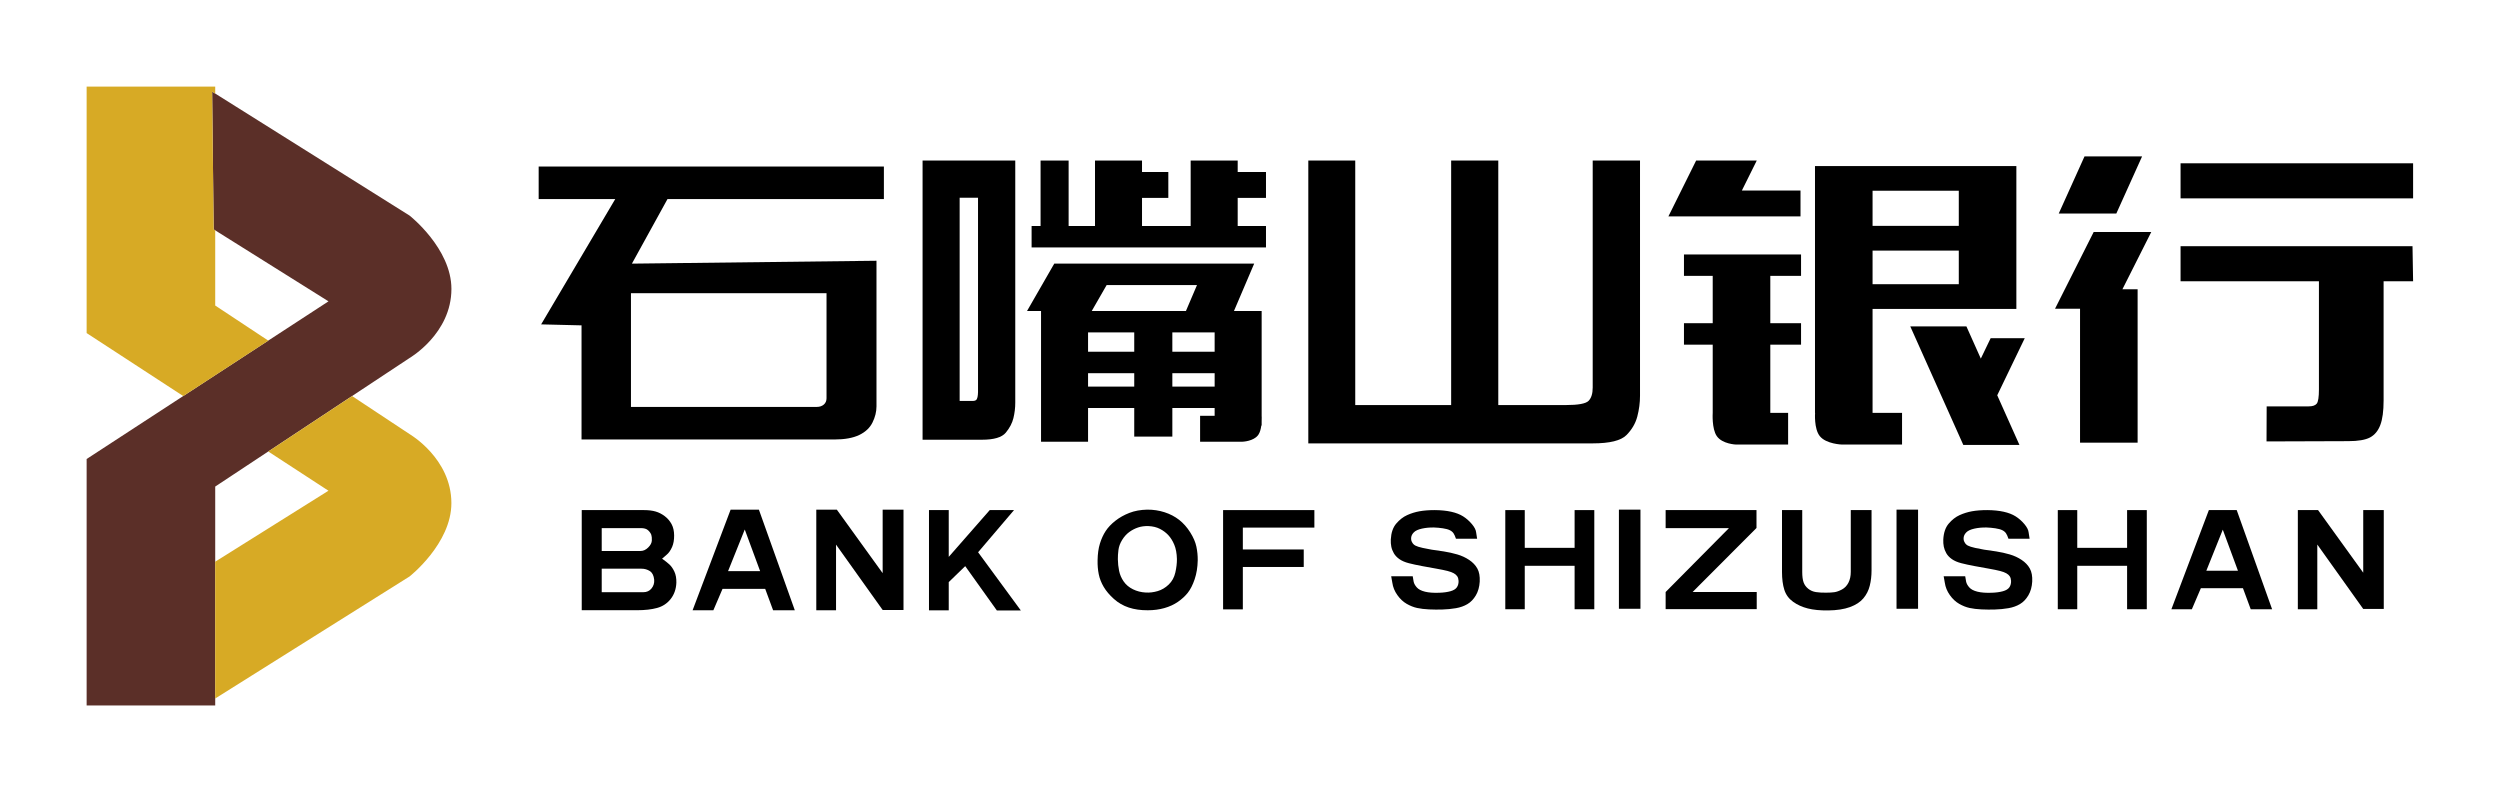 <svg width="404" height="128" viewBox="0 0 404 128" fill="none" xmlns="http://www.w3.org/2000/svg">
<path d="M105.288 95.094C104.96 95.499 104.518 95.7 103.963 95.7H97.238V91.902H103.673C104.169 91.902 104.617 92.031 105.017 92.289C105.417 92.547 105.65 93.014 105.717 93.691C105.759 94.223 105.616 94.69 105.288 95.094ZM97.238 85.343H103.584C104.097 85.343 104.48 85.46 104.733 85.694C104.985 85.928 105.157 86.171 105.25 86.424C105.325 86.654 105.355 86.962 105.338 87.345C105.322 87.729 105.123 88.107 104.745 88.478C104.367 88.851 103.963 89.037 103.534 89.037H97.238V85.343ZM108.165 91.207C107.854 90.923 107.462 90.615 106.992 90.285L107.723 89.652C108.068 89.375 108.367 88.95 108.619 88.374C108.838 87.867 108.945 87.252 108.94 86.531C108.936 85.81 108.797 85.197 108.524 84.694C108.251 84.192 107.885 83.765 107.427 83.416C106.968 83.066 106.476 82.815 105.95 82.661C105.425 82.508 104.8 82.431 104.077 82.431H94.008V98.611H102.978C104.224 98.611 105.294 98.488 106.19 98.243C107.086 97.998 107.817 97.514 108.385 96.792C108.953 96.071 109.258 95.195 109.3 94.167C109.317 93.459 109.21 92.861 108.979 92.37C108.747 91.878 108.476 91.491 108.165 91.207Z" fill="black"/>
<path d="M117.653 92.3L120.353 85.568L122.838 92.3H117.653ZM118.069 82.357L111.924 98.618H115.28L116.757 95.166H123.659L124.933 98.618H128.441L122.637 82.357H118.069Z" fill="black"/>
<path d="M142.637 92.622L135.23 82.357H131.912V98.618H135.104V88.008L142.637 98.572H146.006V82.357H142.637V92.622Z" fill="black"/>
<path d="M163.865 82.431H159.941L153.316 89.992V82.431H150.124V98.635H153.316V94.067L155.979 91.489L161.089 98.646H164.963L158.061 89.244L163.865 82.431Z" fill="black"/>
<path d="M189.935 92.515C189.757 93.303 189.399 93.953 188.863 94.464C188.328 94.976 187.734 95.328 187.082 95.52C186.43 95.713 185.788 95.792 185.157 95.754C184.409 95.716 183.718 95.54 183.083 95.226C182.447 94.911 181.947 94.489 181.582 93.959C181.216 93.429 180.971 92.858 180.847 92.249C180.722 91.639 180.655 91.016 180.647 90.38C180.639 89.918 180.67 89.414 180.741 88.868C180.812 88.323 181.009 87.788 181.333 87.26C181.656 86.733 182.036 86.31 182.472 85.988C182.908 85.666 183.383 85.418 183.899 85.244C184.413 85.069 184.982 84.993 185.606 85.017C186.303 85.047 186.916 85.197 187.443 85.466C187.97 85.734 188.425 86.076 188.808 86.488C189.189 86.901 189.509 87.415 189.766 88.033C190.023 88.651 190.165 89.418 190.19 90.334C190.198 91 190.113 91.728 189.935 92.515ZM192.339 86.028C191.828 85.217 191.232 84.545 190.552 84.01C189.87 83.477 189.083 83.066 188.191 82.778C187.297 82.491 186.366 82.351 185.394 82.358C184.314 82.38 183.351 82.556 182.504 82.886C181.656 83.216 180.902 83.64 180.243 84.158C179.582 84.678 179.061 85.228 178.679 85.811C178.296 86.395 177.987 87.067 177.751 87.829C177.514 88.59 177.387 89.497 177.37 90.55C177.354 91.345 177.416 92.093 177.558 92.793C177.699 93.495 177.967 94.178 178.361 94.845C178.755 95.512 179.303 96.158 180.005 96.787C180.707 97.417 181.509 97.88 182.411 98.179C183.311 98.478 184.335 98.625 185.481 98.618C186.444 98.618 187.339 98.5 188.165 98.264C188.991 98.03 189.723 97.693 190.358 97.253C190.994 96.814 191.525 96.324 191.953 95.782C192.381 95.24 192.749 94.518 193.055 93.612C193.363 92.707 193.529 91.686 193.553 90.55C193.562 89.808 193.49 89.071 193.336 88.34C193.182 87.609 192.85 86.839 192.339 86.028Z" fill="black"/>
<path d="M197.652 98.475H200.842V91.623H210.684V88.794H200.842V85.26H212.403V82.431H197.652V98.475Z" fill="black"/>
<path d="M237.421 90.487C236.841 90.098 236.2 89.802 235.5 89.597C234.799 89.393 234.069 89.23 233.306 89.109L231.354 88.826C230.932 88.758 230.449 88.663 229.906 88.543C229.363 88.422 228.969 88.297 228.725 88.168C228.48 88.04 228.296 87.847 228.172 87.59C228.056 87.387 228.015 87.139 228.048 86.847C228.081 86.557 228.226 86.28 228.482 86.021C228.739 85.759 229.172 85.561 229.782 85.424C230.391 85.289 231.047 85.228 231.752 85.243C232.216 85.259 232.689 85.302 233.17 85.374C233.65 85.446 234.023 85.548 234.288 85.68C234.554 85.812 234.755 85.98 234.891 86.184C235.028 86.388 235.158 86.68 235.283 87.058H238.702L238.54 86.014C238.499 85.621 238.266 85.175 237.844 84.677C237.421 84.177 236.951 83.766 236.433 83.44C235.915 83.115 235.275 82.868 234.512 82.698C233.749 82.528 232.867 82.44 231.865 82.431C230.919 82.431 230.099 82.494 229.403 82.619C228.706 82.744 228.037 82.951 227.395 83.242C226.753 83.533 226.166 83.988 225.636 84.609C225.105 85.228 224.811 86.087 224.753 87.182C224.736 87.598 224.763 87.983 224.834 88.339C224.904 88.694 225.041 89.049 225.244 89.405C225.447 89.76 225.749 90.078 226.145 90.357C226.544 90.637 227.053 90.856 227.675 91.014C228.296 91.174 228.982 91.322 229.732 91.463C230.482 91.602 231.264 91.744 232.076 91.888C232.888 92.031 233.505 92.158 233.928 92.268C234.35 92.377 234.686 92.502 234.935 92.641C235.183 92.781 235.37 92.946 235.495 93.134C235.619 93.324 235.688 93.566 235.705 93.861C235.722 94.26 235.633 94.607 235.438 94.897C235.243 95.189 234.893 95.404 234.388 95.544C233.882 95.683 233.29 95.765 232.61 95.787C231.673 95.826 230.899 95.769 230.285 95.618C229.671 95.467 229.229 95.236 228.955 94.925C228.681 94.616 228.511 94.309 228.446 94.007C228.379 93.706 228.329 93.411 228.296 93.123H224.815L225.002 94.178C225.101 94.88 225.371 95.542 225.81 96.162C226.249 96.782 226.753 97.254 227.32 97.579C227.888 97.904 228.449 98.127 229.005 98.248C229.56 98.369 230.204 98.446 230.938 98.48C231.671 98.514 232.387 98.52 233.082 98.498C233.853 98.475 234.587 98.403 235.283 98.282C235.979 98.161 236.596 97.942 237.135 97.624C237.674 97.307 238.127 96.836 238.497 96.213C238.865 95.589 239.074 94.846 239.124 93.985C239.166 93.116 239.037 92.413 238.739 91.876C238.44 91.339 238.001 90.876 237.421 90.487Z" fill="black"/>
<path d="M254.456 88.531H246.4V82.431H243.256V98.452H246.4V91.433H254.456V98.452H257.639V82.431H254.456V88.531Z" fill="black"/>
<path d="M265.097 82.357H261.616V98.378H265.097V82.357Z" fill="black"/>
<path d="M283.849 85.322V82.431H269.167V85.345H279.398L269.167 95.667V98.441H283.887V95.663H273.531L283.849 85.322Z" fill="black"/>
<path d="M299.085 92.421C299.085 93.093 298.958 93.675 298.706 94.167C298.453 94.658 298.103 95.022 297.656 95.261C297.208 95.499 296.804 95.645 296.443 95.697C296.083 95.75 295.633 95.776 295.094 95.776C294.481 95.785 293.937 95.752 293.459 95.681C292.983 95.609 292.567 95.428 292.21 95.142C291.854 94.854 291.603 94.509 291.458 94.105C291.313 93.7 291.241 93.139 291.241 92.421V82.431H287.971V92.421C287.971 93.562 288.097 94.528 288.35 95.317C288.603 96.107 289.073 96.75 289.761 97.245C290.449 97.741 291.244 98.101 292.148 98.327C293.051 98.555 294.145 98.66 295.43 98.646C296.83 98.63 298.003 98.451 298.948 98.107C299.893 97.762 300.616 97.292 301.117 96.695C301.619 96.099 301.965 95.416 302.155 94.648C302.346 93.882 302.442 93.055 302.442 92.171V82.431H299.085V92.421Z" fill="black"/>
<path d="M309.959 82.357H306.479V98.378H309.959V82.357Z" fill="black"/>
<path d="M326.704 90.487C326.122 90.098 325.483 89.802 324.782 89.597C324.082 89.393 323.351 89.23 322.589 89.109L320.636 88.826C320.214 88.758 319.731 88.663 319.189 88.543C318.645 88.422 318.252 88.297 318.006 88.168C317.763 88.04 317.578 87.847 317.454 87.59C317.337 87.387 317.296 87.139 317.329 86.847C317.362 86.557 317.508 86.28 317.765 86.021C318.021 85.759 318.455 85.561 319.064 85.424C319.673 85.289 320.33 85.228 321.034 85.243C321.499 85.259 321.971 85.302 322.451 85.374C322.932 85.446 323.305 85.548 323.571 85.68C323.836 85.812 324.037 85.98 324.173 86.184C324.31 86.388 324.44 86.68 324.566 87.058H327.984L327.822 86.014C327.78 85.621 327.549 85.175 327.126 84.677C326.704 84.177 326.233 83.766 325.715 83.44C325.196 83.115 324.556 82.868 323.795 82.698C323.032 82.528 322.149 82.44 321.146 82.431C320.202 82.431 319.381 82.494 318.684 82.619C317.989 82.744 317.32 82.951 316.677 83.242C316.035 83.533 315.449 83.988 314.918 84.609C314.388 85.228 314.094 86.087 314.035 87.182C314.019 87.598 314.046 87.983 314.116 88.339C314.187 88.694 314.324 89.049 314.526 89.405C314.729 89.76 315.03 90.078 315.428 90.357C315.825 90.637 316.335 90.856 316.957 91.014C317.578 91.174 318.264 91.322 319.014 91.463C319.764 91.602 320.545 91.744 321.358 91.888C322.17 92.031 322.787 92.158 323.209 92.268C323.633 92.377 323.968 92.502 324.216 92.641C324.466 92.781 324.652 92.946 324.776 93.134C324.9 93.324 324.971 93.566 324.988 93.861C325.004 94.26 324.915 94.607 324.721 94.897C324.525 95.189 324.175 95.404 323.67 95.544C323.165 95.683 322.571 95.765 321.892 95.787C320.955 95.826 320.181 95.769 319.567 95.618C318.954 95.467 318.51 95.236 318.238 94.925C317.963 94.616 317.794 94.309 317.727 94.007C317.662 93.706 317.611 93.411 317.578 93.123H314.097L314.283 94.178C314.384 94.88 314.652 95.542 315.092 96.162C315.531 96.782 316.035 97.254 316.602 97.579C317.17 97.904 317.731 98.127 318.287 98.248C318.842 98.369 319.486 98.446 320.219 98.48C320.953 98.514 321.669 98.52 322.365 98.498C323.135 98.475 323.869 98.403 324.565 98.282C325.261 98.161 325.879 97.942 326.417 97.624C326.956 97.307 327.409 96.836 327.779 96.213C328.148 95.589 328.357 94.846 328.407 93.985C328.448 93.116 328.32 92.413 328.021 91.876C327.723 91.339 327.284 90.876 326.704 90.487Z" fill="black"/>
<path d="M343.739 88.531H335.684V82.431H332.539V98.452H335.684V91.433H343.739V98.452H346.922V82.431H343.739V88.531Z" fill="black"/>
<path d="M356.543 92.228L359.203 85.595L361.652 92.228H356.543ZM356.953 82.431L350.898 98.452H354.205L355.66 95.05H362.46L363.716 98.452H367.172L361.453 82.431H356.953Z" fill="black"/>
<path d="M381.898 92.545L374.6 82.431H371.331V98.452H374.476V87.998L381.898 98.407H385.217V82.431H381.898V92.545Z" fill="black"/>
<path d="M158.048 63.372C158.048 63.389 158.041 63.531 158.023 63.798C158.006 64.064 157.95 64.297 157.856 64.495C157.76 64.692 157.541 64.792 157.197 64.792H155.079V31.955H158.048V63.372ZM162.53 69.924C163.157 69.167 163.57 68.381 163.769 67.564C163.966 66.746 164.067 65.918 164.067 65.075V25.945H149.088V71.059H158.694C160.623 71.059 161.9 70.68 162.53 69.924Z" fill="black"/>
<path d="M262.83 70.313C263.713 69.424 264.298 68.421 264.59 67.305C264.88 66.19 265.026 65.076 265.026 63.961V25.945H257.381V62.639C257.381 63.603 257.16 64.314 256.719 64.772C256.277 65.23 255.045 65.458 253.018 65.458H242.123V25.945H234.506V65.458H219.008V25.945H211.422V71.65H257.381C260.131 71.65 261.948 71.203 262.83 70.313Z" fill="black"/>
<path d="M389.957 26.389H352.379V32.056H389.957V26.389Z" fill="black"/>
<path d="M291.05 44.584V41.121H272.129V44.584H276.775V52.234H272.129V55.697H276.775V66.718C276.775 66.718 276.604 69.28 277.432 70.473C278.333 71.774 280.557 71.841 280.557 71.841H288.96V66.718H286.081V55.697H291.05V52.234H286.081V44.584H291.05Z" fill="black"/>
<path d="M189.451 60.305H196.287V62.473H189.451V60.305ZM176.425 50.258L178.835 46.065H193.435L191.645 50.258H176.425ZM183.293 56.843H175.83V53.72H183.293V56.843ZM183.293 62.473H175.83V60.305H183.293V62.473ZM196.286 56.843H189.45V53.72H196.286V56.843ZM193.936 67.195V71.38H200.796C200.796 71.38 202.612 71.324 203.348 70.262C203.617 69.873 203.756 69.306 203.828 68.766H203.883V68.133C203.911 67.599 203.883 67.195 203.883 67.195V50.258H199.408L202.675 42.602H170.368L165.967 50.258H168.232V71.379H175.83V65.936H183.293V70.558H189.451V65.936H196.286V67.195H193.936Z" fill="black"/>
<path d="M290.963 34.975V30.791H281.486L283.893 25.945H274.095L269.611 34.975H290.963Z" fill="black"/>
<path d="M321.687 54.658L320.1 57.951L317.771 52.745H308.7L317.268 71.897H326.34L322.753 63.879L327.197 54.658H321.687Z" fill="black"/>
<path d="M302.607 40.492H316.54V45.931H302.607V40.492ZM302.607 30.822H316.54V36.505H302.607V30.822ZM294.076 70.474C295.115 71.774 297.681 71.842 297.681 71.842H307.371V66.718H302.607V49.919H325.844V26.833H293.302V66.718H293.318C293.318 66.718 293.121 69.28 294.076 70.474Z" fill="black"/>
<path d="M332.094 49.888H336.134V71.534H345.439V46.745H342.983L347.643 37.494H338.337L332.094 49.888Z" fill="black"/>
<path d="M346.16 25.279H336.856L332.693 34.506H341.998L346.16 25.279Z" fill="black"/>
<path d="M204.583 36.522H200.01V31.98H204.583V27.796H200.01V25.945H192.412V36.522H184.55V31.98H188.801V27.796H184.55V25.945H176.953V36.522H172.689V25.945H168.157V36.522H166.707V39.985H204.583V36.522Z" fill="black"/>
<path d="M101.963 65.757V47.379H133.567V64.355C133.567 64.787 133.418 65.128 133.125 65.38C132.829 65.631 132.454 65.757 131.997 65.757H101.963ZM93.976 52.579V71.021H134.823C136.496 71.021 137.836 70.78 138.844 70.298C139.852 69.816 140.572 69.14 140.998 68.27C141.427 67.4 141.64 66.534 141.64 65.672V42.137L102.117 42.604L107.866 32.17H142.837V26.907H87.049V32.17H99.423L87.448 52.419L93.976 52.579Z" fill="black"/>
<path d="M352.379 39.789V45.456H374.739V62.94C374.739 64.174 374.62 64.937 374.383 65.23C374.142 65.523 373.715 65.669 373.098 65.669H366.293L366.271 71.335L379.476 71.29C381.08 71.29 382.255 71.088 383.004 70.688C383.751 70.287 384.302 69.62 384.656 68.688C385.012 67.754 385.19 66.433 385.19 64.722V45.456H389.957L389.862 39.789H352.379Z" fill="black"/>
<path fill-rule="evenodd" clip-rule="evenodd" d="M14 114H34.779V78.628L66.194 57.848C66.194 57.848 72.95 53.928 72.95 46.691C72.95 40.143 66.194 34.843 66.194 34.843L34.284 14.807L34.531 37.069L53.084 48.696L14 74.174V114Z" fill="#5B2F28"/>
<path fill-rule="evenodd" clip-rule="evenodd" d="M43.357 55.047L34.779 49.373V37.234L34.531 37.079L34.284 14.817L34.779 15.127V14H14V53.825L29.615 64.005L43.357 55.047Z" fill="#D7AA25"/>
<path fill-rule="evenodd" clip-rule="evenodd" d="M66.188 70.15L56.895 64.003L43.351 72.962L53.078 79.302L34.773 90.773V112.881L66.188 93.154C66.188 93.154 72.944 87.855 72.944 81.308C72.944 74.069 66.188 70.15 66.188 70.15Z" fill="#D7AA25"/>
</svg>
